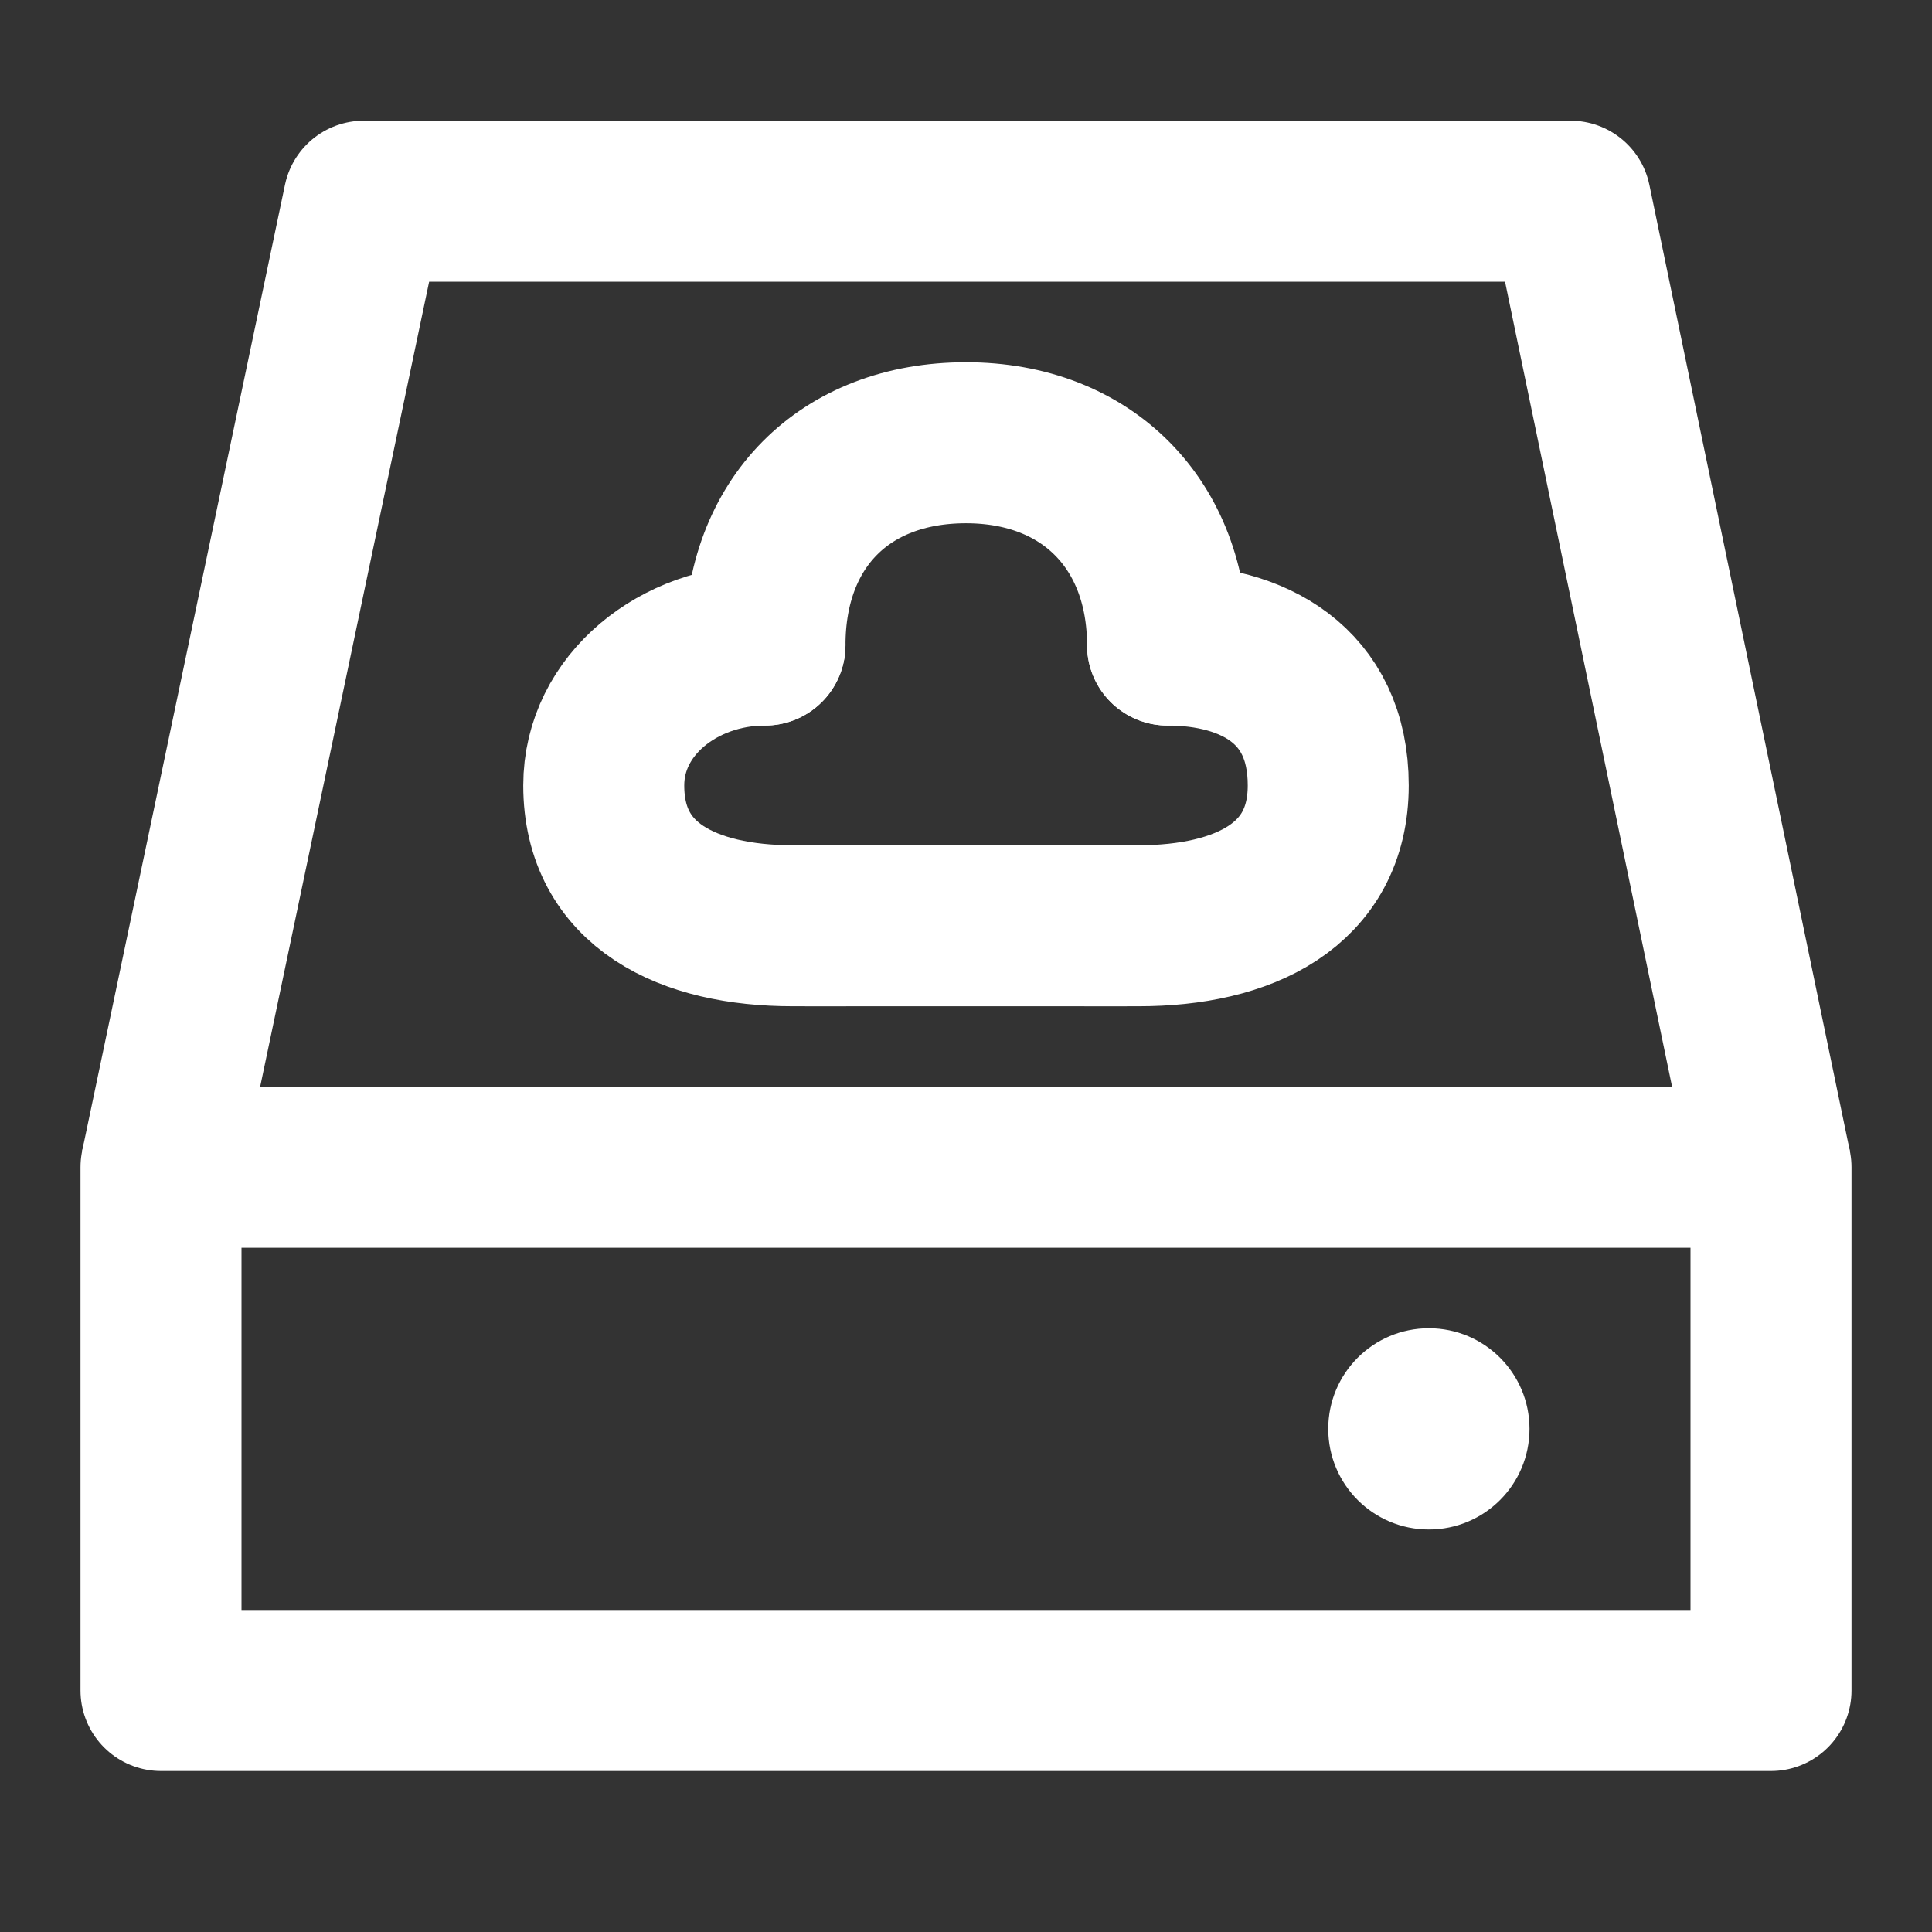 <?xml version="1.0" encoding="UTF-8"?>
<svg width="28" height="28" viewBox="0 0 48 48" fill="none" xmlns="http://www.w3.org/2000/svg">
    <rect x="0" y="0" width="48" height="48" fill="#333333" stroke="none"/>
    <path d="M44 29H4V42H44V29Z" fill="none" stroke="#ffffff" stroke-width="4" stroke-linejoin="round"/>
    <path d="M35.5 38C36.881 38 38 36.881 38 35.5C38 34.119 36.881 33 35.5 33C34.119 33 33 34.119 33 35.5C33 36.881 34.119 38 35.5 38Z"
          fill="#ffffff"/>
    <path d="M4 29L9.038 4.999H39.02L44 29" stroke="#ffffff" stroke-width="4" stroke-linejoin="round"/>
    <path d="M19.006 16.026C16.863 16.026 15 17.512 15 19.513C15 22 17.095 23 19.697 23C20.144 23 20.557 23 20.977 23"
          stroke="#ffffff" stroke-width="4" stroke-linecap="round" stroke-linejoin="round"/>
    <path d="M29.007 16.026C31.104 16.026 33 16.999 33 19.513C33 22 30.89 23 28.288 23C27.841 23 27.401 23 26.987 23"
          stroke="#ffffff" stroke-width="4" stroke-linecap="round" stroke-linejoin="round"/>
    <path d="M29.007 16.026C29.007 13.042 27.023 11 24 11C20.977 11 19.006 12.993 19.006 16.026"
          stroke="#ffffff" stroke-width="4" stroke-linecap="round" stroke-linejoin="round"/>
    <path d="M20 23H28" stroke="#ffffff" stroke-width="4"/>
</svg>